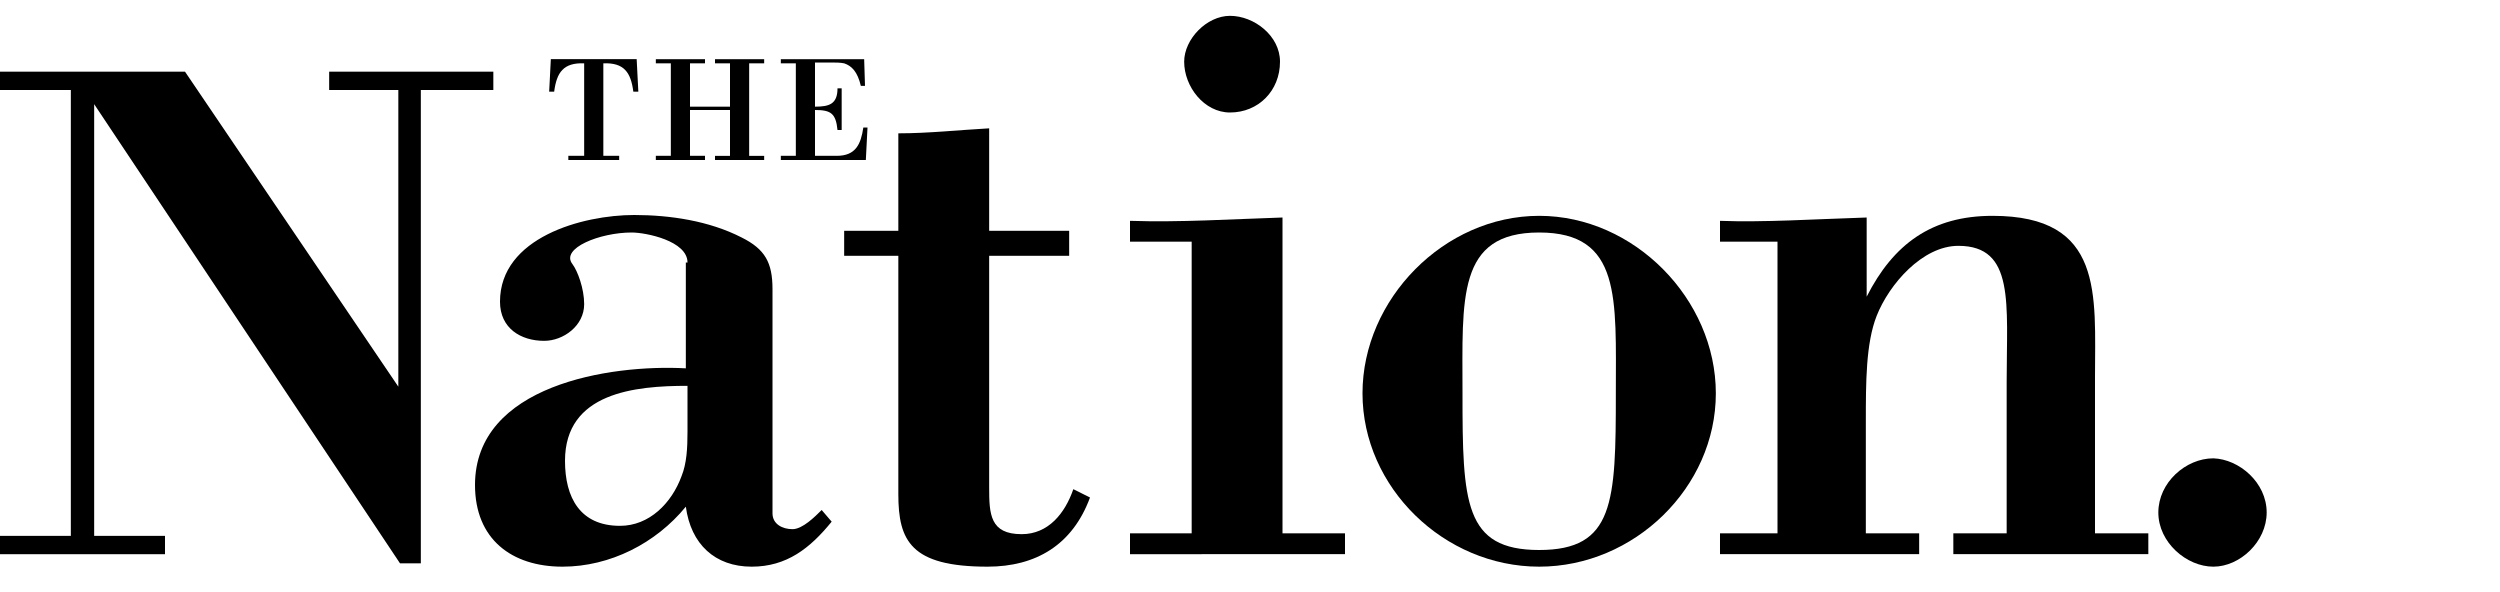 <?xml version="1.0" encoding="utf-8"?>
<!-- Generator: Adobe Illustrator 18.0.0, SVG Export Plug-In . SVG Version: 6.00 Build 0)  -->
<!DOCTYPE svg PUBLIC "-//W3C//DTD SVG 1.1//EN" "http://www.w3.org/Graphics/SVG/1.1/DTD/svg11.dtd">
<svg version="1.1" xmlns="http://www.w3.org/2000/svg" xmlns:xlink="http://www.w3.org/1999/xlink" x="0px" y="0px"
	 viewBox="0 0 300 71" style="enable-background:new 0 0 300 71;" xml:space="preserve">
<style type="text/css">
	.st0{fill-rule:evenodd;clip-rule:evenodd;}
	.st1{fill-rule:evenodd;clip-rule:evenodd;fill:#C038F9;}
	.st2{fill:none;}
	.st3{fill-rule:evenodd;clip-rule:evenodd;fill:#231F20;}
</style>
<g id="Layer_2">
</g>
<g id="Layer_1">
	<g>
		<g>
			<path d="M50.6,67.6H48L11.3,12.5v51.8h8.5v2.2H0v-2.2h8.5V10.8H0V8.6h22.2l25.6,37.8V10.8h-8.3V8.6h19.7v2.2h-8.7V67.6z"/>
			<path d="M82.5,31.5c0-2.6-5-3.6-6.7-3.6c-3.8,0-8.6,1.9-7.1,3.8c0.6,0.8,1.4,2.9,1.4,4.8c0,2.6-2.5,4.4-4.8,4.4
				c-2.8,0-5.3-1.5-5.3-4.7c0-7.7,9.9-10.4,16.1-10.4c4.3,0,9,0.7,12.9,2.7c2.8,1.4,3.7,3,3.7,6.2v26.9c0,1.3,1.2,1.9,2.4,1.9
				s2.7-1.5,3.5-2.3l1.2,1.4c-2.6,3.2-5.4,5.4-9.6,5.4c-4.4,0-7.3-2.7-7.9-7.2c-3.6,4.4-9.1,7.2-14.8,7.2c-6.1,0-10.5-3.3-10.5-9.8
				c0-12,16.2-14.5,25.3-14V31.5z M82.5,46.3c-6.3,0-14.7,0.8-14.7,9c0,4.4,1.8,7.8,6.6,7.8c3.5,0,6.2-2.7,7.4-6
				c0.6-1.5,0.7-3.3,0.7-5.3V46.3z"/>
			<path d="M107.8,16c3.6,0,7.3-0.4,10.9-0.6v12.3h9.6v3h-9.6v27.8c0,3.2,0.1,5.6,3.9,5.6c3.2,0,5.2-2.5,6.2-5.4l2,1
				c-2.1,5.7-6.5,8.3-12.3,8.3c-9.2,0-10.7-3.1-10.7-8.7V30.7h-6.5v-3h6.5V16z"/>
			<path d="M135.6,66.5V64h7.4V29h-7.4v-2.5c6,0.2,12.1-0.2,18.3-0.4V64h7.5v2.5H135.6z M147.6,13.5c-3.1,0-5.5-3.1-5.5-6.1
				c0-2.7,2.7-5.5,5.5-5.5c2.9,0,6,2.4,6,5.5C153.6,10.9,151,13.5,147.6,13.5z"/>
			<path d="M184.7,25.9c11.4,0,21.2,10,21.2,21.3c0,11.3-9.8,20.8-21.2,20.8c-11.4,0-21.2-9.5-21.2-20.8
				C163.5,35.9,173.3,25.9,184.7,25.9z M184.7,27.9c-9.9,0-9.2,7.9-9.2,19.3c0,13.1,0.2,18.8,9.2,18.8s9.2-5.7,9.2-18.8
				C193.9,35.8,194.6,27.9,184.7,27.9z"/>
			<path d="M223.8,35.6h0.2c3.2-6.3,7.8-9.7,15.1-9.7c13.4,0,12.3,9.4,12.3,19.4V64h6.4v2.5h-23.4V64h6.4V45.8
				c0-9.4,1-16.3-5.8-16.3c-4.3,0-8.3,4.6-9.8,8.4c-1.3,3.3-1.3,8-1.3,12.7V64h6.4v2.5h-23.9V64h6.9V29h-6.9v-2.5
				c5.2,0.2,11.3-0.2,17.6-0.4V35.6z"/>
			<path d="M272,61.5c0,3.5-3.2,6.5-6.4,6.5c-3.2,0-6.6-2.9-6.6-6.5c0-3.6,3.3-6.5,6.6-6.5C268.7,55.1,272,57.9,272,61.5z"/>
		</g>
		<g>
			<path d="M68.2,19.2v-0.5h1.9V7.6c-2.5-0.1-3.3,1.1-3.6,3.4h-0.6l0.2-3.9h10.3l0.2,3.9h-0.6c-0.3-2.3-1.1-3.5-3.6-3.4v11.1h1.9
				v0.5H68.2z"/>
			<path d="M82.8,13.2v5.5h1.8v0.5h-5.9v-0.5h1.8V7.6h-1.8V7.1h5.9v0.5h-1.8v5.2h4.8V7.6h-1.8V7.1h5.9v0.5h-1.8v11.1h1.8v0.5h-5.9
				v-0.5h1.8v-5.5H82.8z"/>
			<path d="M97.8,7.6v5.2c1.7,0,2.7-0.3,2.7-2.2h0.5v5h-0.5c-0.2-2-0.8-2.4-2.7-2.4v5.5h2.6c2.3,0,2.9-1.4,3.2-3.4h0.5l-0.2,3.9
				H93.7v-0.5h1.8V7.6h-1.8V7.1h10l0.1,3.2h-0.5c-0.4-1.7-1.1-2.4-2-2.7c-0.5-0.1-1-0.1-1.6-0.1H97.8z"/>
		</g>
	</g>
</g>
</svg>
